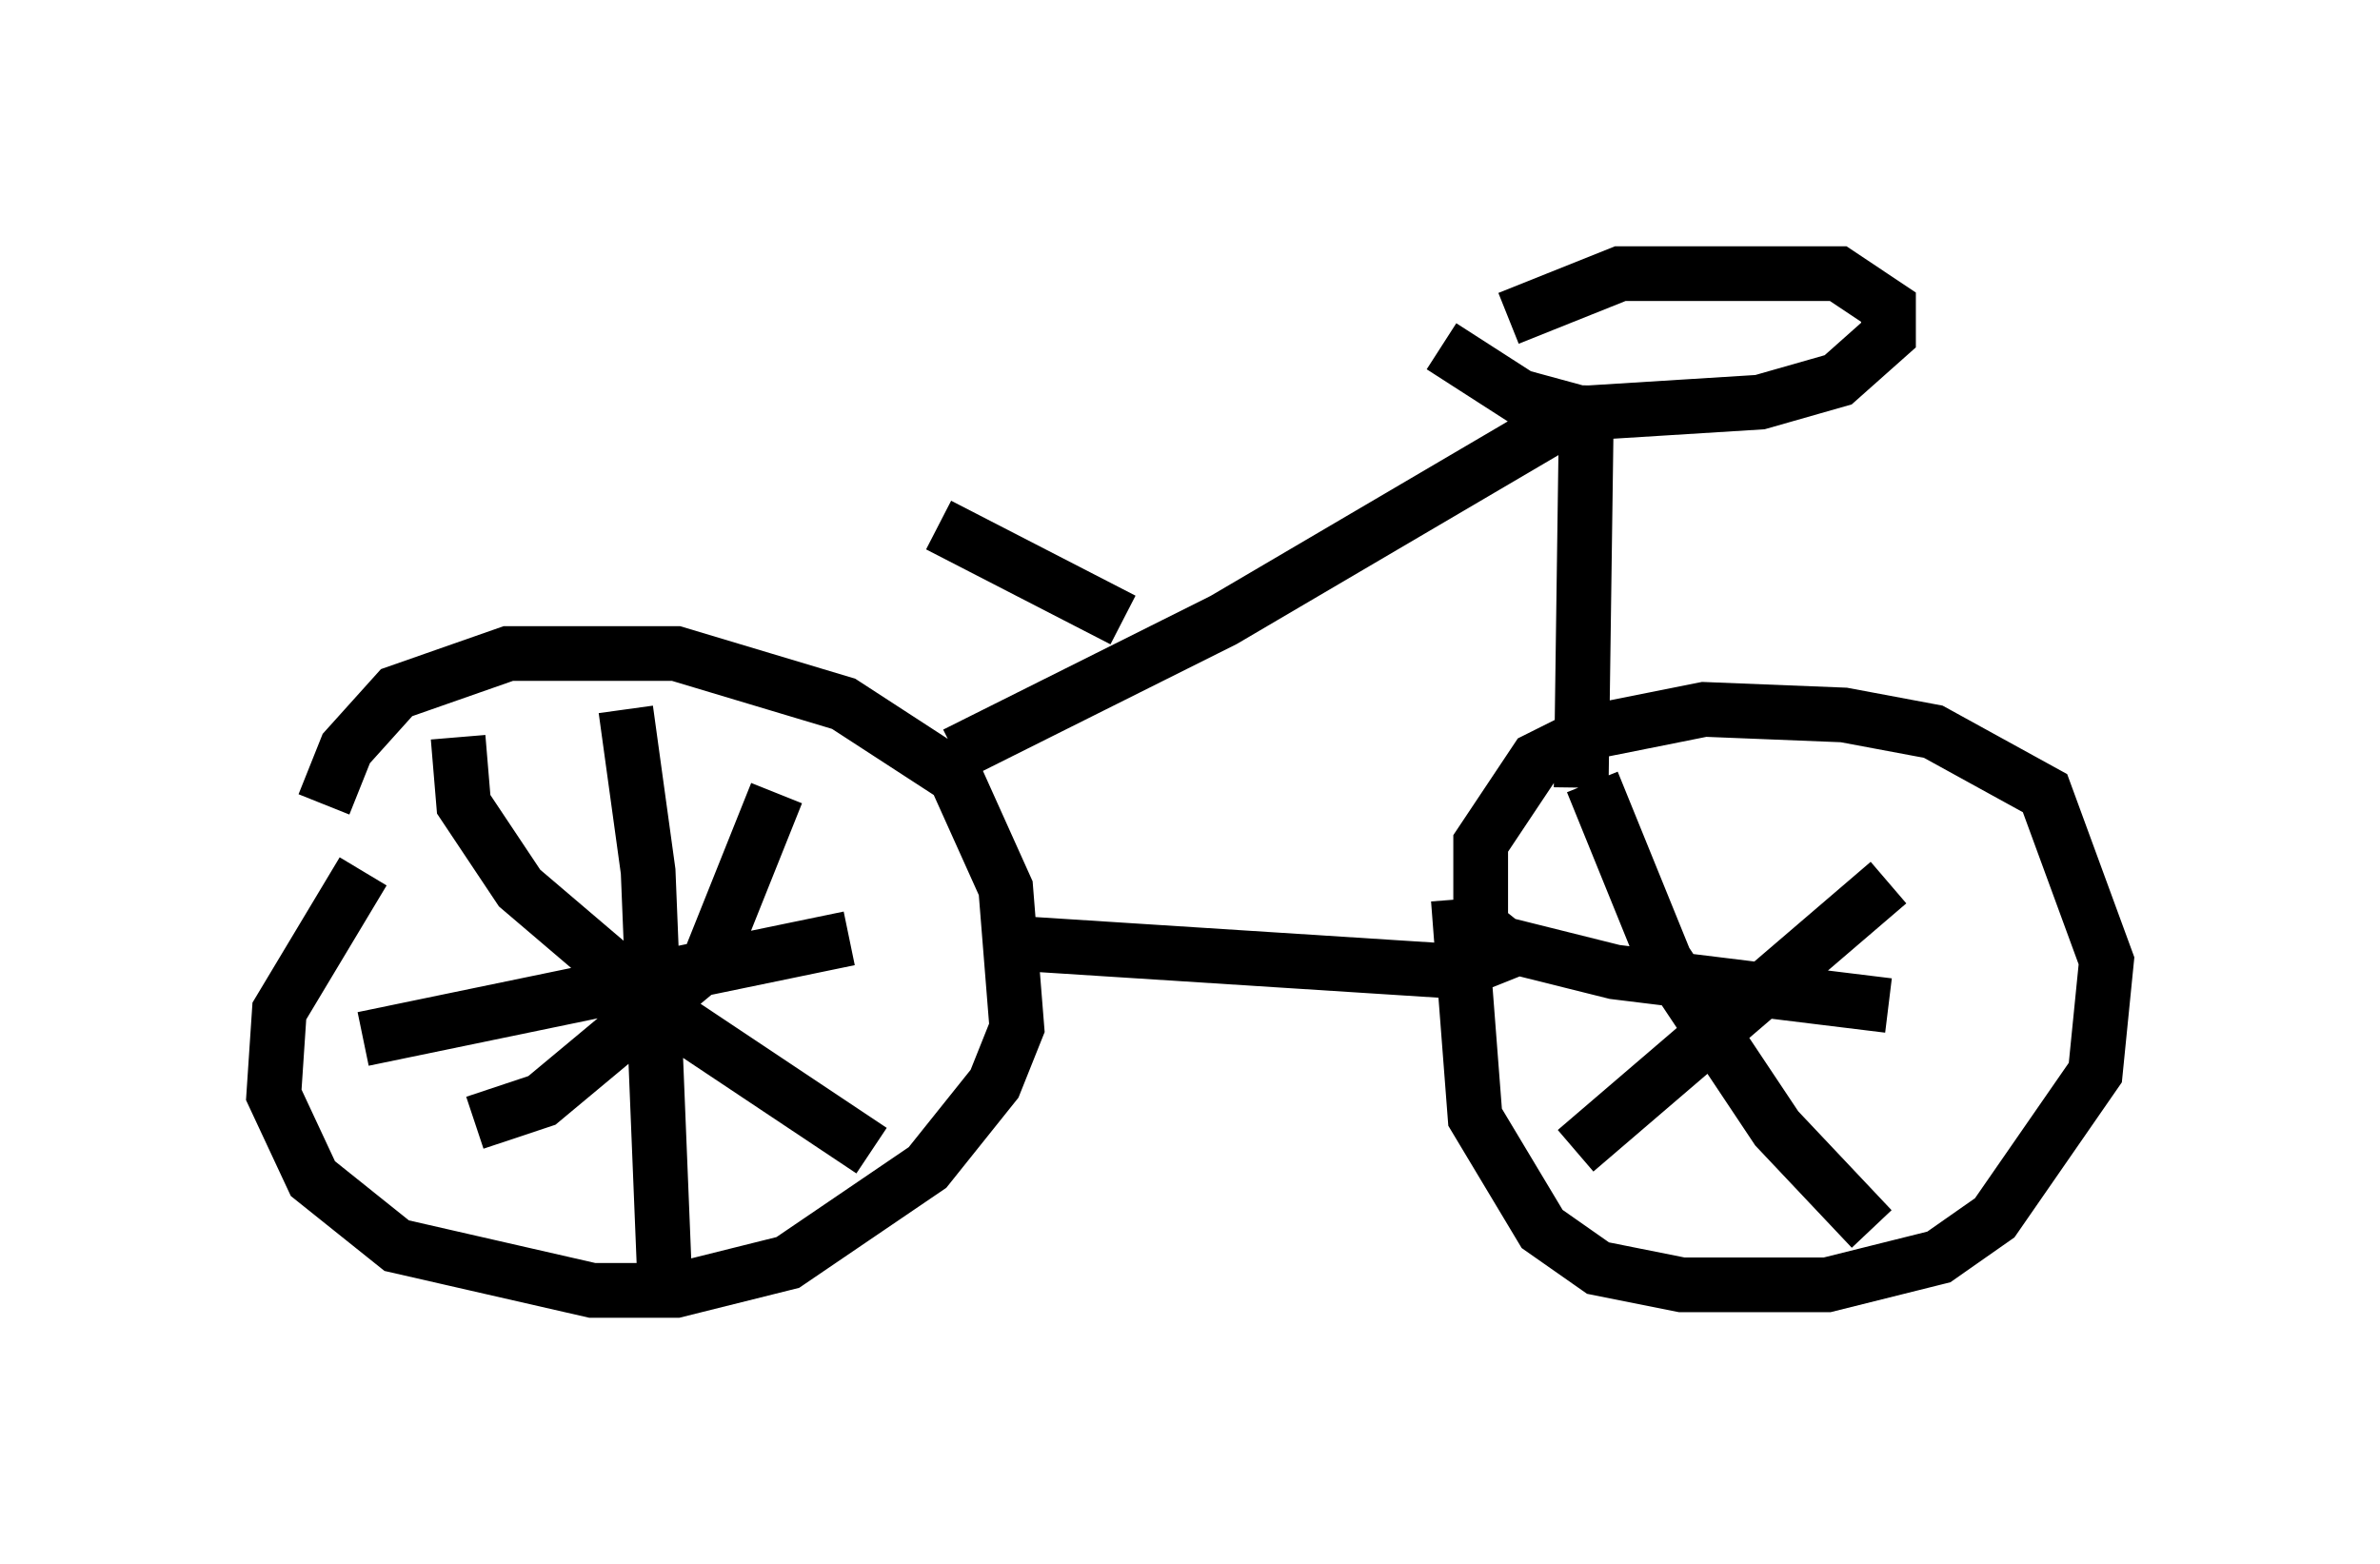 <?xml version="1.0" encoding="utf-8" ?>
<svg baseProfile="full" height="28.579" version="1.1" width="43.484" xmlns="http://www.w3.org/2000/svg" xmlns:ev="http://www.w3.org/2001/xml-events" xmlns:xlink="http://www.w3.org/1999/xlink"><defs /><rect fill="white" height="28.579" width="43.484" x="0" y="0" /><path d="M6.327, 17.25 m-0.408, -2.552 l0.408, -1.021 0.919, -1.021 l2.042, -0.715 3.063, 0.0 l3.063, 0.919 2.042, 1.327 l0.919, 2.042 0.204, 2.552 l-0.408, 1.021 -1.225, 1.531 l-2.552, 1.735 -2.042, 0.51 l-1.531, 0.0 -3.573, -0.817 l-1.531, -1.225 -0.715, -1.531 l0.102, -1.531 1.531, -2.552 m12.148, 1.327 l7.963, 0.51 m0.715, 0.204 l-0.408, -1.021 0.0, -1.531 l1.021, -1.531 1.021, -0.51 l2.042, -0.408 2.552, 0.102 l1.633, 0.306 2.042, 1.123 l1.123, 3.063 -0.204, 2.042 l-1.838, 2.654 -1.021, 0.715 l-2.042, 0.51 -2.654, 0.0 l-1.531, -0.306 -1.021, -0.715 l-1.225, -2.042 -0.306, -3.981 m-15.211, -3.471 l0.408, 2.96 0.306, 7.554 m-5.513, -4.492 l8.881, -1.838 m-7.146, -3.675 l0.102, 1.225 1.021, 1.531 l2.756, 2.348 3.675, 2.45 m-7.248, -0.51 l1.225, -0.408 3.063, -2.552 l1.225, -3.063 m14.904, -0.204 l1.327, 3.267 2.042, 3.063 l1.735, 1.838 m-5.41, -1.429 l5.717, -4.9 m-7.554, 0.715 l0.51, 0.408 2.042, 0.51 l5.002, 0.613 m-17.048, -4.594 l4.9, -2.45 6.431, -3.777 m-1.225, -1.735 l2.042, -0.817 3.981, 0.0 l0.919, 0.613 0.0, 0.51 l-0.919, 0.817 -1.429, 0.408 l-3.267, 0.204 -1.123, -0.306 l-1.429, -0.919 m2.654, 0.715 l-0.102, 7.35 m-8.371, -3.063 l-3.369, -1.735 " fill="none" stroke="black" stroke-width="1" /></svg>